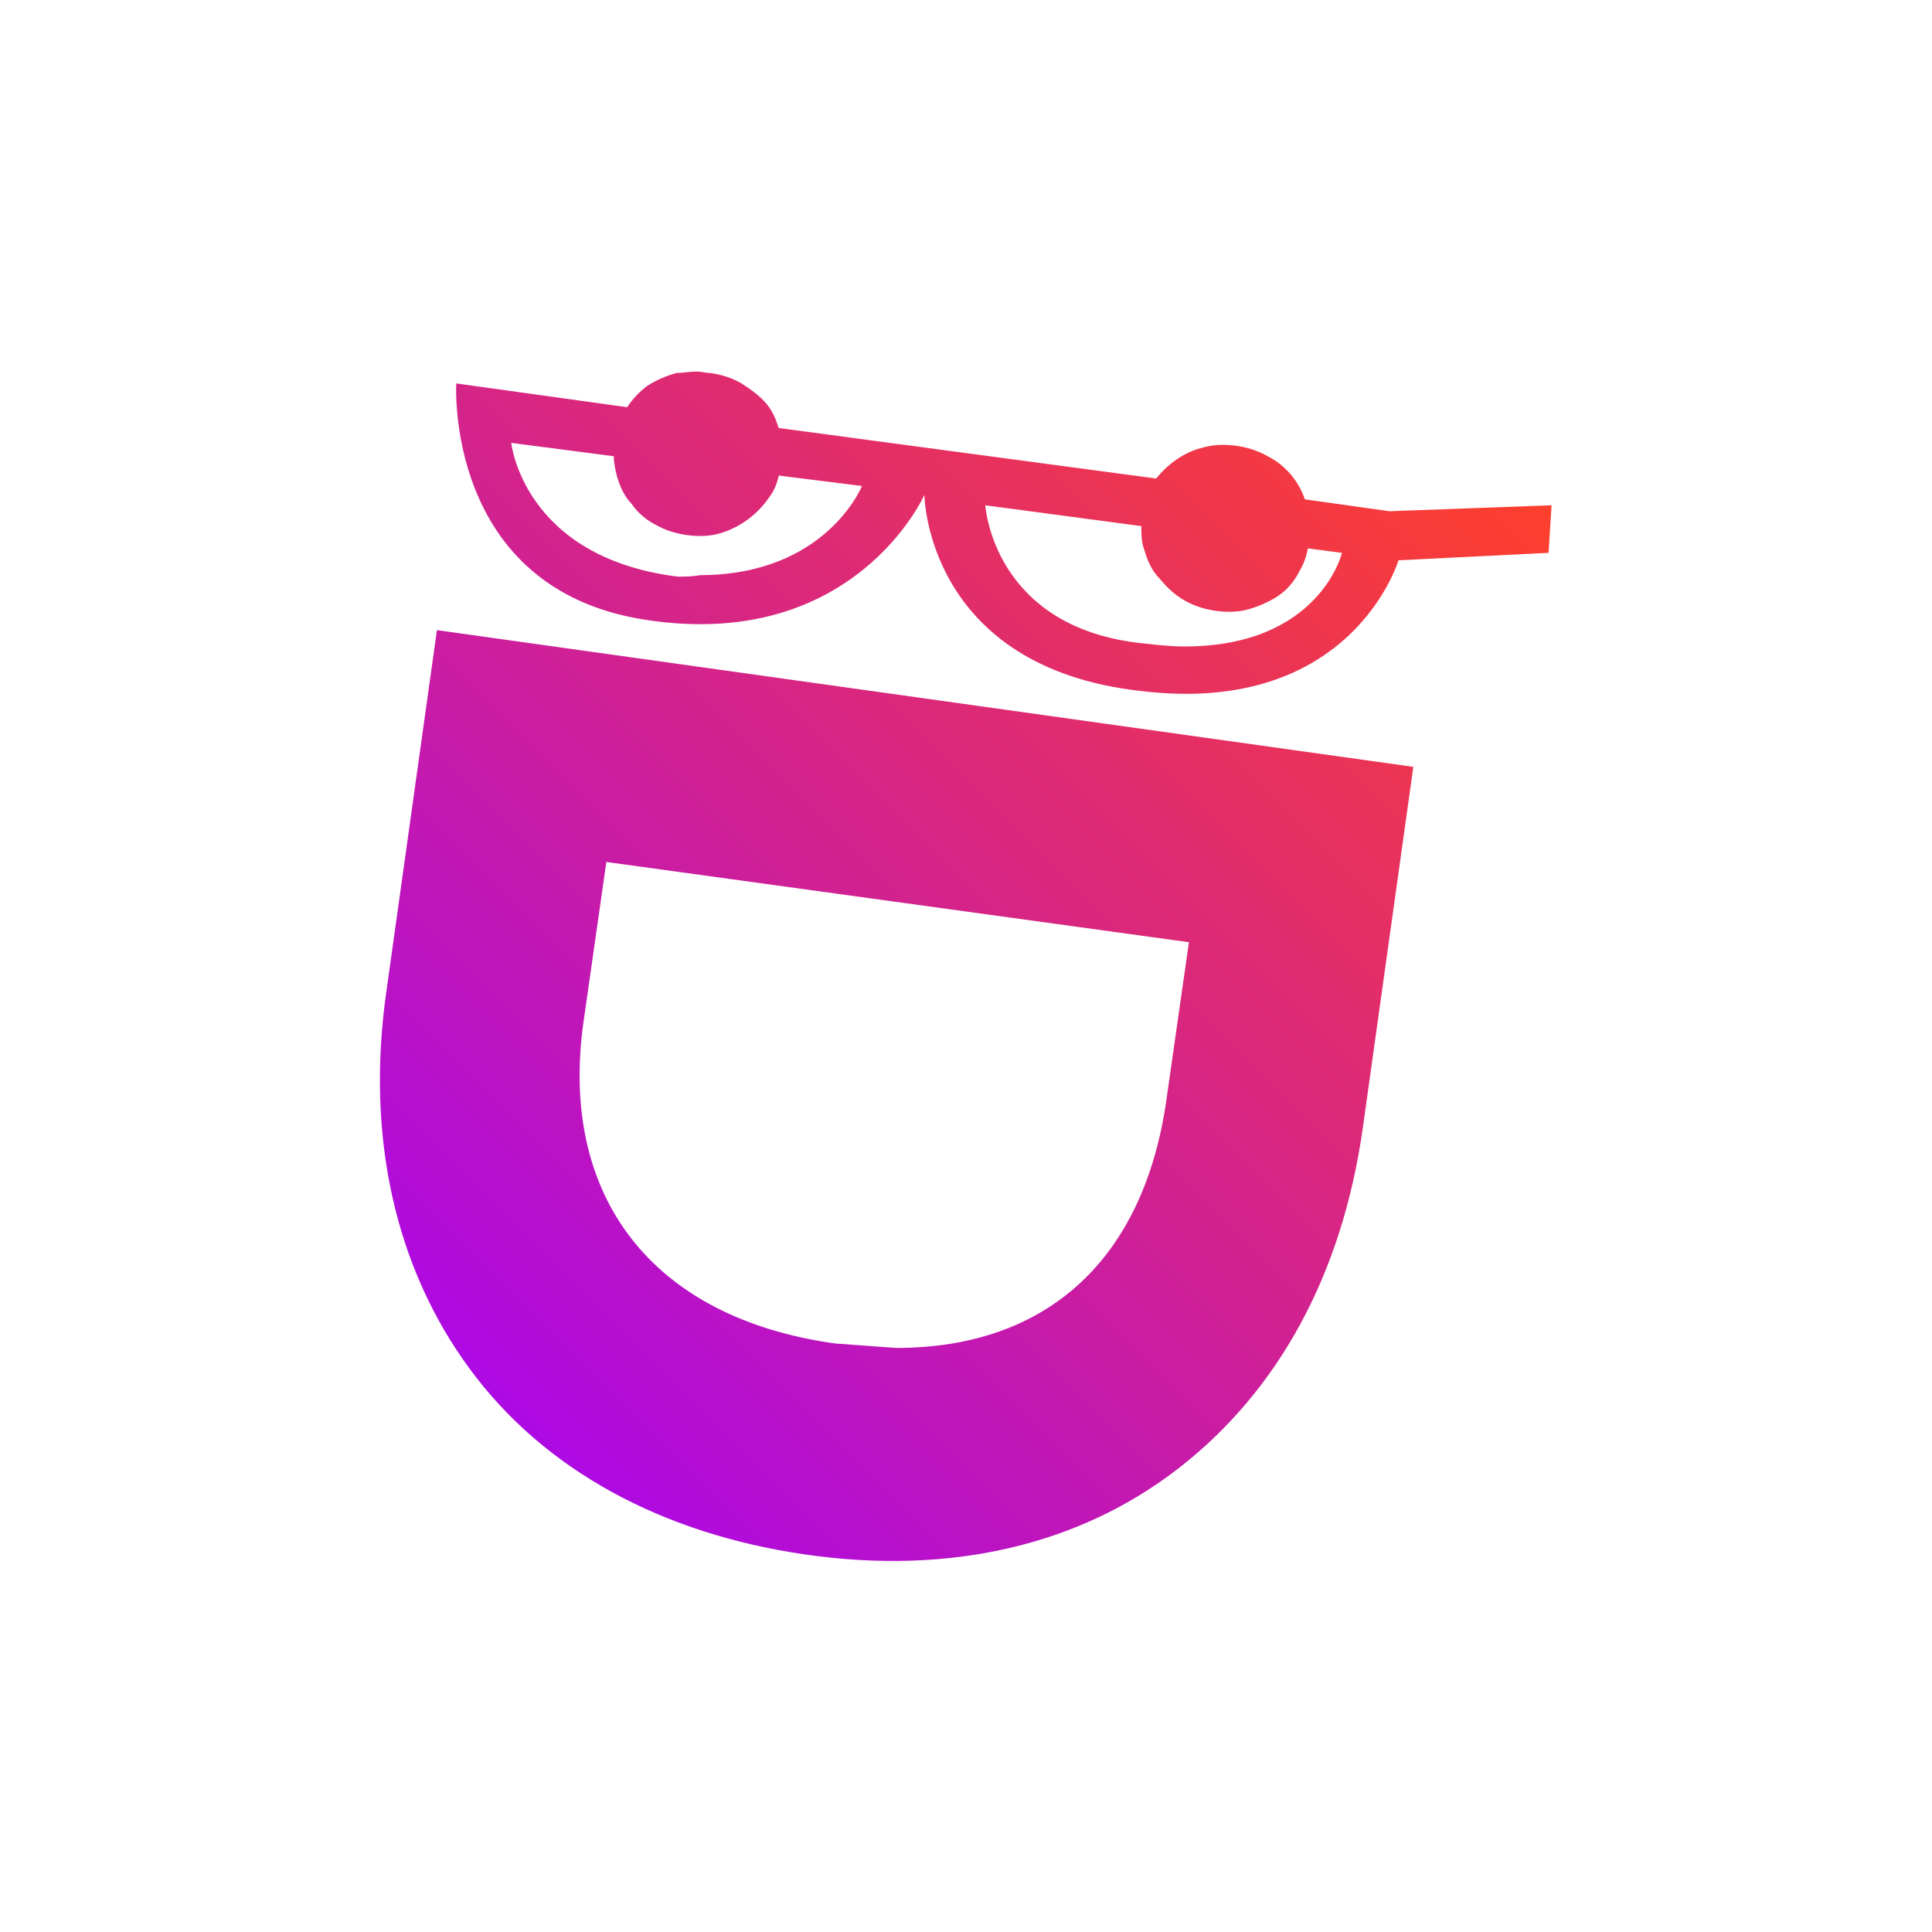 <?xml version="1.0" encoding="utf-8"?>
<!-- Generator: Adobe Illustrator 25.2.1, SVG Export Plug-In . SVG Version: 6.00 Build 0)  -->
<svg version="1.1" id="Layer_1" xmlns="http://www.w3.org/2000/svg" xmlns:xlink="http://www.w3.org/1999/xlink" x="0px" y="0px"
	 viewBox="0 0 130 130" style="enable-background:new 0 0 130 130;" xml:space="preserve">
<style type="text/css">
	.st0{clip-path:url(#SVGID_2_);}
	.st1{fill:url(#SVGID_3_);}
</style>
<g>
	<g>
		<defs>
			<path id="SVGID_1_" d="M56.2,90.4c-12.3-1.7-18.7-9.9-16.9-21.9l1.5-10.5L80,63.4l-1.5,10.5C77,84.7,70.5,90.7,60.3,90.7
				C58.9,90.6,57.6,90.5,56.2,90.4 M26,66.7c-1.4,9.8,0.6,18.6,5.6,25.4c5,6.8,12.9,11.1,22.6,12.5s18.4-0.6,25.1-5.8
				c6.7-5.2,11-13,12.4-22.9l3.4-24.3l-65.7-9.2L26,66.7z M77,43.3c-10.2-1-10.7-9.3-10.7-9.3l10.5,1.4c0,0.5,0,1.1,0.2,1.6
				c0.2,0.7,0.5,1.4,1,1.9c0.5,0.6,1,1.1,1.7,1.5c0.7,0.4,1.4,0.6,2.1,0.7c0.7,0.1,1.5,0.1,2.2-0.1c0.7-0.2,1.4-0.5,2-0.9
				c0.6-0.4,1.1-1,1.4-1.6c0.3-0.5,0.5-1,0.6-1.6l2.3,0.3c0,0-1.5,6.3-10.6,6.3C78.8,43.5,77.9,43.4,77,43.3 M45.6,38.8
				c-10.4-1.3-11.2-9-11.2-9l6.9,0.9c0,0.4,0.1,0.9,0.2,1.3c0.2,0.7,0.5,1.4,1,1.9c0.4,0.6,1,1.1,1.6,1.4c0.7,0.4,1.4,0.6,2.1,0.7
				c0.7,0.1,1.5,0.1,2.2-0.1c1.4-0.4,2.6-1.3,3.4-2.5c0.3-0.4,0.5-0.9,0.6-1.4l5.6,0.7c0,0-2.4,6-10.9,6
				C46.6,38.8,46.1,38.8,45.6,38.8 M45.5,25.1c-0.7,0.2-1.4,0.5-2,0.9c-0.5,0.4-0.9,0.8-1.3,1.4l-11.5-1.6c0,0-0.8,13.8,12.7,15.9
				c14.1,2.2,18.8-8.4,18.8-8.4s0.1,11.6,14.6,13.2c14.2,1.7,17.3-8.8,17.3-8.8l10.1-0.5l0.2-3.2l-10.9,0.4l-5.7-0.8
				c-0.4-1.2-1.3-2.3-2.5-2.9c-0.7-0.4-1.4-0.6-2.1-0.7c-0.7-0.1-1.5-0.1-2.2,0.1c-1.3,0.3-2.4,1.1-3.2,2.1l-25.4-3.4
				c-0.2-0.6-0.4-1.1-0.8-1.6c-0.5-0.6-1.1-1-1.7-1.4c-0.7-0.4-1.4-0.6-2.1-0.7c-0.3,0-0.6-0.1-0.9-0.1C46.4,25,45.9,25.1,45.5,25.1
				"/>
		</defs>
		<clipPath id="SVGID_2_">
			<use xlink:href="#SVGID_1_"  style="overflow:visible;"/>
		</clipPath>
		<g class="st0">
			
				<linearGradient id="SVGID_3_" gradientUnits="userSpaceOnUse" x1="-468.999" y1="-176.31" x2="-467.879" y2="-176.31" gradientTransform="matrix(67.529 -67.529 67.529 67.529 43602.152 -19660.121)">
				<stop  offset="0" style="stop-color:#A101FF"/>
				<stop  offset="1" style="stop-color:#FE402A"/>
			</linearGradient>
			<polygon class="st1" points="-15.8,65.5 64.6,-14.9 144.9,65.5 64.6,145.8 			"/>
		</g>
	</g>
</g>
</svg>
